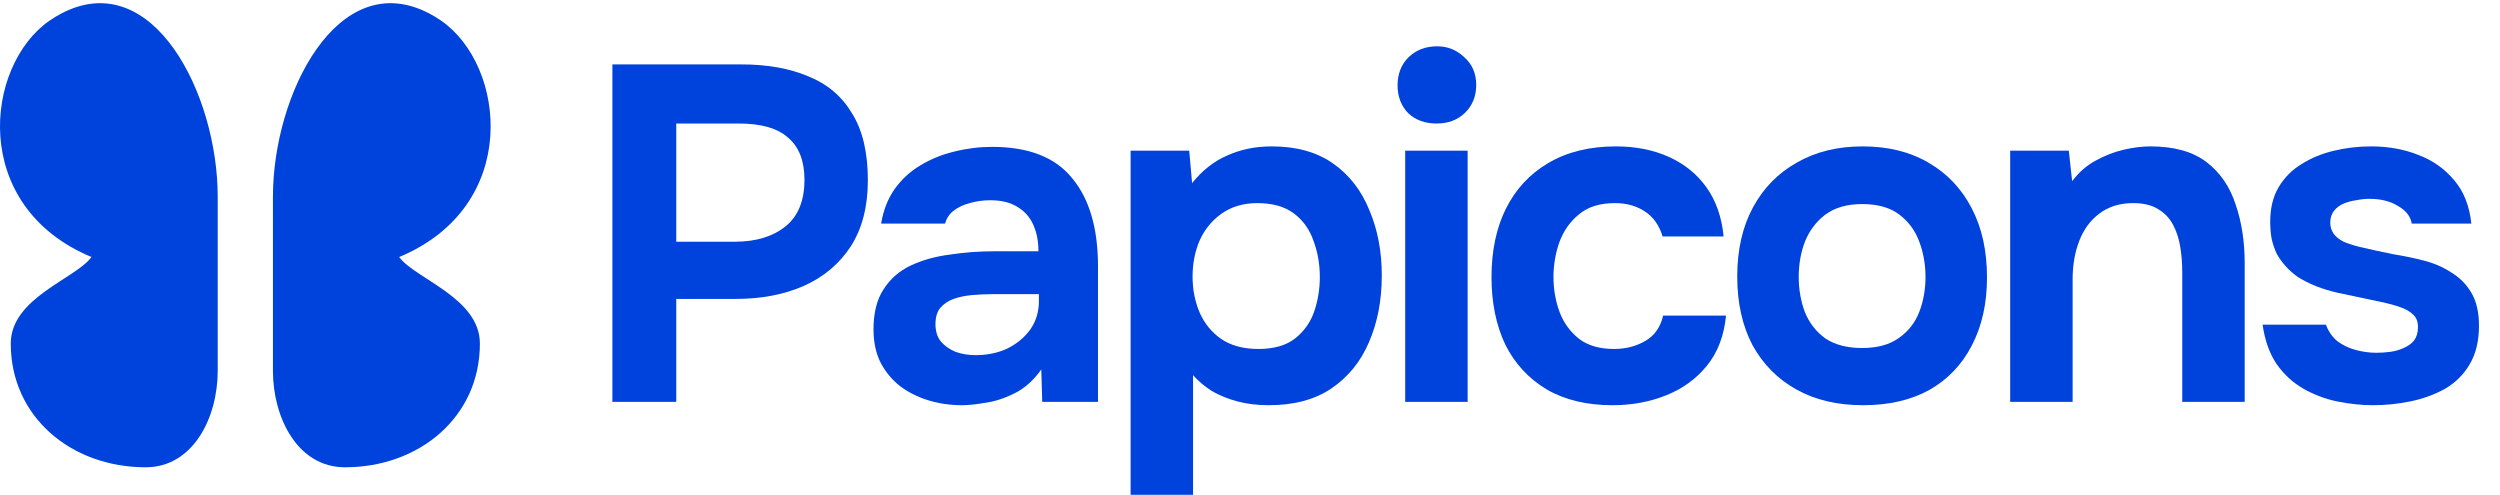 <svg width="535" height="106" viewBox="0 0 535 106" fill="#0042DC" xmlns="http://www.w3.org/2000/svg">
<path d="M10.608 4.412C11.44 3.837 12.3 3.321 13.183 2.861C32.683 -7.284 46.59 20.104 46.591 42.085L46.593 79.325C46.594 89.44 41.287 100 31.173 100V100C15.264 99.999 2.303 89.229 2.303 73.529C2.303 63.722 16.181 59.669 19.578 55.004C-6.556 44.118 -3.3 14.023 10.608 4.412Z"/>
<path d="M94.392 4.412C93.56 3.837 92.701 3.321 91.817 2.861C72.317 -7.284 58.41 20.104 58.409 42.085L58.407 79.325C58.406 89.44 63.713 100 73.827 100V100C89.736 99.999 102.697 89.229 102.697 73.529C102.697 63.722 88.819 59.669 85.422 55.004C111.556 44.118 108.3 14.023 94.392 4.412Z"/>
<path d="M507.857 86.714C505.341 86.714 502.757 86.442 500.105 85.898C497.521 85.354 495.107 84.436 492.863 83.144C490.619 81.852 488.715 80.084 487.151 77.84C485.655 75.596 484.669 72.808 484.193 69.476H497.759C498.235 70.836 499.017 71.992 500.105 72.944C501.261 73.828 502.587 74.474 504.083 74.882C505.579 75.29 507.075 75.494 508.571 75.494C509.523 75.494 510.509 75.426 511.529 75.29C512.549 75.154 513.501 74.882 514.385 74.474C515.337 74.066 516.085 73.522 516.629 72.842C517.173 72.094 517.445 71.142 517.445 69.986C517.445 68.83 517.105 67.946 516.425 67.334C515.745 66.654 514.793 66.11 513.569 65.702C512.413 65.294 511.019 64.92 509.387 64.58C506.531 63.968 503.471 63.322 500.207 62.642C496.943 61.894 494.121 60.772 491.741 59.276C490.789 58.596 489.939 57.848 489.191 57.032C488.443 56.216 487.797 55.332 487.253 54.38C486.777 53.36 486.403 52.272 486.131 51.116C485.927 49.96 485.825 48.736 485.825 47.444C485.825 44.52 486.437 42.038 487.661 39.998C488.885 37.958 490.517 36.326 492.557 35.102C494.597 33.81 496.909 32.858 499.493 32.246C502.077 31.634 504.729 31.328 507.449 31.328C511.121 31.328 514.487 31.94 517.547 33.164C520.607 34.32 523.157 36.122 525.197 38.57C527.237 40.95 528.461 44.044 528.869 47.852H516.119C515.847 46.288 514.861 45.03 513.161 44.078C511.529 43.058 509.489 42.548 507.041 42.548C506.157 42.548 505.205 42.65 504.185 42.854C503.233 42.99 502.349 43.228 501.533 43.568C500.717 43.908 500.037 44.418 499.493 45.098C498.949 45.778 498.677 46.628 498.677 47.648C498.677 48.532 498.915 49.314 499.391 49.994C499.867 50.674 500.581 51.252 501.533 51.728C502.485 52.136 503.641 52.51 505.001 52.85C507.313 53.394 509.659 53.904 512.039 54.38C514.487 54.788 516.629 55.23 518.465 55.706C520.709 56.25 522.715 57.1 524.483 58.256C526.319 59.344 527.781 60.806 528.869 62.642C529.957 64.478 530.501 66.824 530.501 69.68C530.501 73.012 529.821 75.8 528.461 78.044C527.169 80.22 525.401 81.954 523.157 83.246C520.913 84.47 518.465 85.354 515.813 85.898C513.161 86.442 510.509 86.714 507.857 86.714Z"/>
<path d="M430.18 86V32.246H442.726L443.44 38.774C444.868 36.87 446.534 35.408 448.438 34.388C450.41 33.3 452.416 32.518 454.456 32.042C456.496 31.566 458.4 31.328 460.168 31.328C465.268 31.328 469.28 32.45 472.204 34.694C475.128 36.938 477.202 39.964 478.426 43.772C479.718 47.512 480.364 51.694 480.364 56.318V86H467.002V58.256C467.002 56.42 466.866 54.652 466.594 52.952C466.322 51.184 465.812 49.586 465.064 48.158C464.316 46.73 463.262 45.608 461.902 44.792C460.542 43.908 458.74 43.466 456.496 43.466C453.64 43.466 451.226 44.214 449.254 45.71C447.35 47.138 445.922 49.076 444.97 51.524C444.018 53.972 443.542 56.726 443.542 59.786V86H430.18Z"/>
<path d="M398.697 86.714C393.189 86.714 388.429 85.592 384.417 83.348C380.405 81.104 377.277 77.942 375.033 73.862C372.857 69.714 371.769 64.818 371.769 59.174C371.769 53.462 372.891 48.532 375.135 44.384C377.379 40.236 380.507 37.04 384.519 34.796C388.531 32.484 393.223 31.328 398.595 31.328C404.035 31.328 408.727 32.484 412.671 34.796C416.683 37.108 419.777 40.372 421.953 44.588C424.129 48.736 425.217 53.666 425.217 59.378C425.217 64.954 424.129 69.816 421.953 73.964C419.845 78.044 416.819 81.206 412.875 83.45C408.931 85.626 404.205 86.714 398.697 86.714ZM398.493 74.474C401.757 74.474 404.375 73.76 406.347 72.332C408.387 70.904 409.849 69.034 410.733 66.722C411.617 64.41 412.059 61.928 412.059 59.276C412.059 56.624 411.617 54.108 410.733 51.728C409.849 49.348 408.421 47.41 406.449 45.914C404.477 44.418 401.825 43.67 398.493 43.67C395.297 43.67 392.679 44.418 390.639 45.914C388.667 47.41 387.205 49.348 386.253 51.728C385.369 54.04 384.927 56.556 384.927 59.276C384.927 61.928 385.369 64.444 386.253 66.824C387.205 69.136 388.667 71.006 390.639 72.434C392.679 73.794 395.297 74.474 398.493 74.474Z"/>
<path d="M345.091 86.714C339.583 86.714 334.891 85.592 331.015 83.348C327.139 81.036 324.181 77.84 322.141 73.76C320.169 69.612 319.183 64.784 319.183 59.276C319.183 53.7 320.203 48.838 322.243 44.69C324.351 40.474 327.377 37.21 331.321 34.898C335.333 32.518 340.161 31.328 345.805 31.328C350.021 31.328 353.795 32.076 357.127 33.572C360.459 35.068 363.145 37.244 365.185 40.1C367.225 42.956 368.449 46.458 368.857 50.606H355.801C355.053 48.158 353.761 46.356 351.925 45.2C350.157 44.044 348.049 43.466 345.601 43.466C342.337 43.466 339.753 44.282 337.849 45.914C335.945 47.478 334.551 49.484 333.667 51.932C332.851 54.312 332.443 56.76 332.443 59.276C332.443 61.928 332.885 64.444 333.769 66.824C334.653 69.136 336.047 71.04 337.951 72.536C339.855 73.964 342.337 74.678 345.397 74.678C347.913 74.678 350.157 74.1 352.129 72.944C354.101 71.788 355.359 69.986 355.903 67.538H369.367C368.959 71.822 367.599 75.392 365.287 78.248C363.043 81.036 360.153 83.144 356.617 84.572C353.081 86 349.239 86.714 345.091 86.714Z"/>
<path d="M300.712 86V32.246H314.074V86H300.712ZM307.444 26.432C304.928 26.432 302.888 25.684 301.324 24.188C299.828 22.624 299.08 20.652 299.08 18.272C299.08 15.824 299.862 13.818 301.426 12.254C303.058 10.69 305.098 9.908 307.546 9.908C309.79 9.908 311.728 10.69 313.36 12.254C315.06 13.75 315.91 15.722 315.91 18.17C315.91 20.618 315.094 22.624 313.462 24.188C311.898 25.684 309.892 26.432 307.444 26.432Z"/>
<path d="M241.95 105.89V32.246H254.496L255.108 39.182C257.284 36.462 259.8 34.49 262.656 33.266C265.512 31.974 268.674 31.328 272.142 31.328C277.446 31.328 281.832 32.552 285.3 35C288.768 37.448 291.352 40.78 293.052 44.996C294.82 49.144 295.704 53.802 295.704 58.97C295.704 64.274 294.786 69.034 292.95 73.25C291.182 77.398 288.496 80.696 284.892 83.144C281.356 85.524 276.902 86.714 271.53 86.714C269.082 86.714 266.838 86.442 264.798 85.898C262.758 85.354 260.922 84.606 259.29 83.654C257.726 82.634 256.4 81.512 255.312 80.288V105.89H241.95ZM269.286 74.678C272.618 74.678 275.236 73.93 277.14 72.434C279.044 70.938 280.404 69.034 281.22 66.722C282.036 64.342 282.444 61.86 282.444 59.276C282.444 56.556 282.002 54.006 281.118 51.626C280.302 49.178 278.908 47.206 276.936 45.71C274.964 44.214 272.346 43.466 269.082 43.466C266.09 43.466 263.54 44.214 261.432 45.71C259.392 47.138 257.828 49.042 256.74 51.422C255.72 53.802 255.21 56.386 255.21 59.174C255.21 61.962 255.72 64.546 256.74 66.926C257.76 69.238 259.29 71.108 261.33 72.536C263.438 73.964 266.09 74.678 269.286 74.678Z"/>
<path d="M205.903 86.714C203.387 86.714 201.007 86.374 198.763 85.694C196.519 85.014 194.513 84.028 192.745 82.736C190.977 81.376 189.549 79.676 188.461 77.636C187.441 75.596 186.931 73.216 186.931 70.496C186.931 66.96 187.645 64.104 189.073 61.928C190.501 59.684 192.439 57.984 194.887 56.828C197.335 55.672 200.123 54.89 203.251 54.482C206.379 54.006 209.643 53.768 213.043 53.768H222.223C222.223 51.592 221.849 49.688 221.101 48.056C220.353 46.424 219.231 45.166 217.735 44.282C216.239 43.33 214.301 42.854 211.921 42.854C210.357 42.854 208.895 43.058 207.535 43.466C206.175 43.806 205.019 44.35 204.067 45.098C203.183 45.778 202.571 46.696 202.231 47.852H188.563C189.039 44.996 189.991 42.548 191.419 40.508C192.915 38.4 194.751 36.7 196.927 35.408C199.171 34.048 201.585 33.062 204.169 32.45C206.821 31.77 209.541 31.43 212.329 31.43C220.149 31.43 225.861 33.674 229.465 38.162C233.137 42.582 234.973 48.872 234.973 57.032V86H223.039L222.835 79.064C221.203 81.376 219.299 83.076 217.123 84.164C214.947 85.252 212.839 85.932 210.799 86.204C208.827 86.544 207.195 86.714 205.903 86.714ZM208.759 76.004C211.275 76.004 213.553 75.528 215.593 74.576C217.633 73.556 219.265 72.196 220.489 70.496C221.713 68.728 222.325 66.722 222.325 64.478V62.948H212.533C210.969 62.948 209.439 63.016 207.943 63.152C206.515 63.288 205.223 63.56 204.067 63.968C202.911 64.376 201.959 65.022 201.211 65.906C200.531 66.722 200.191 67.878 200.191 69.374C200.191 70.87 200.565 72.094 201.313 73.046C202.129 73.998 203.183 74.746 204.475 75.29C205.835 75.766 207.263 76.004 208.759 76.004Z"/>
<path d="M131.049 86V13.784H158.691C164.199 13.784 168.959 14.634 172.971 16.334C177.051 17.966 180.179 20.618 182.355 24.29C184.599 27.894 185.721 32.654 185.721 38.57C185.721 44.214 184.497 48.94 182.049 52.748C179.601 56.488 176.235 59.31 171.951 61.214C167.735 63.05 162.907 63.968 157.467 63.968H144.717V86H131.049ZM144.717 51.728H157.263C161.751 51.728 165.355 50.64 168.075 48.464C170.795 46.288 172.155 42.956 172.155 38.468C172.155 34.456 170.999 31.464 168.687 29.492C166.443 27.452 162.907 26.432 158.079 26.432H144.717V51.728Z"/>
</svg>
